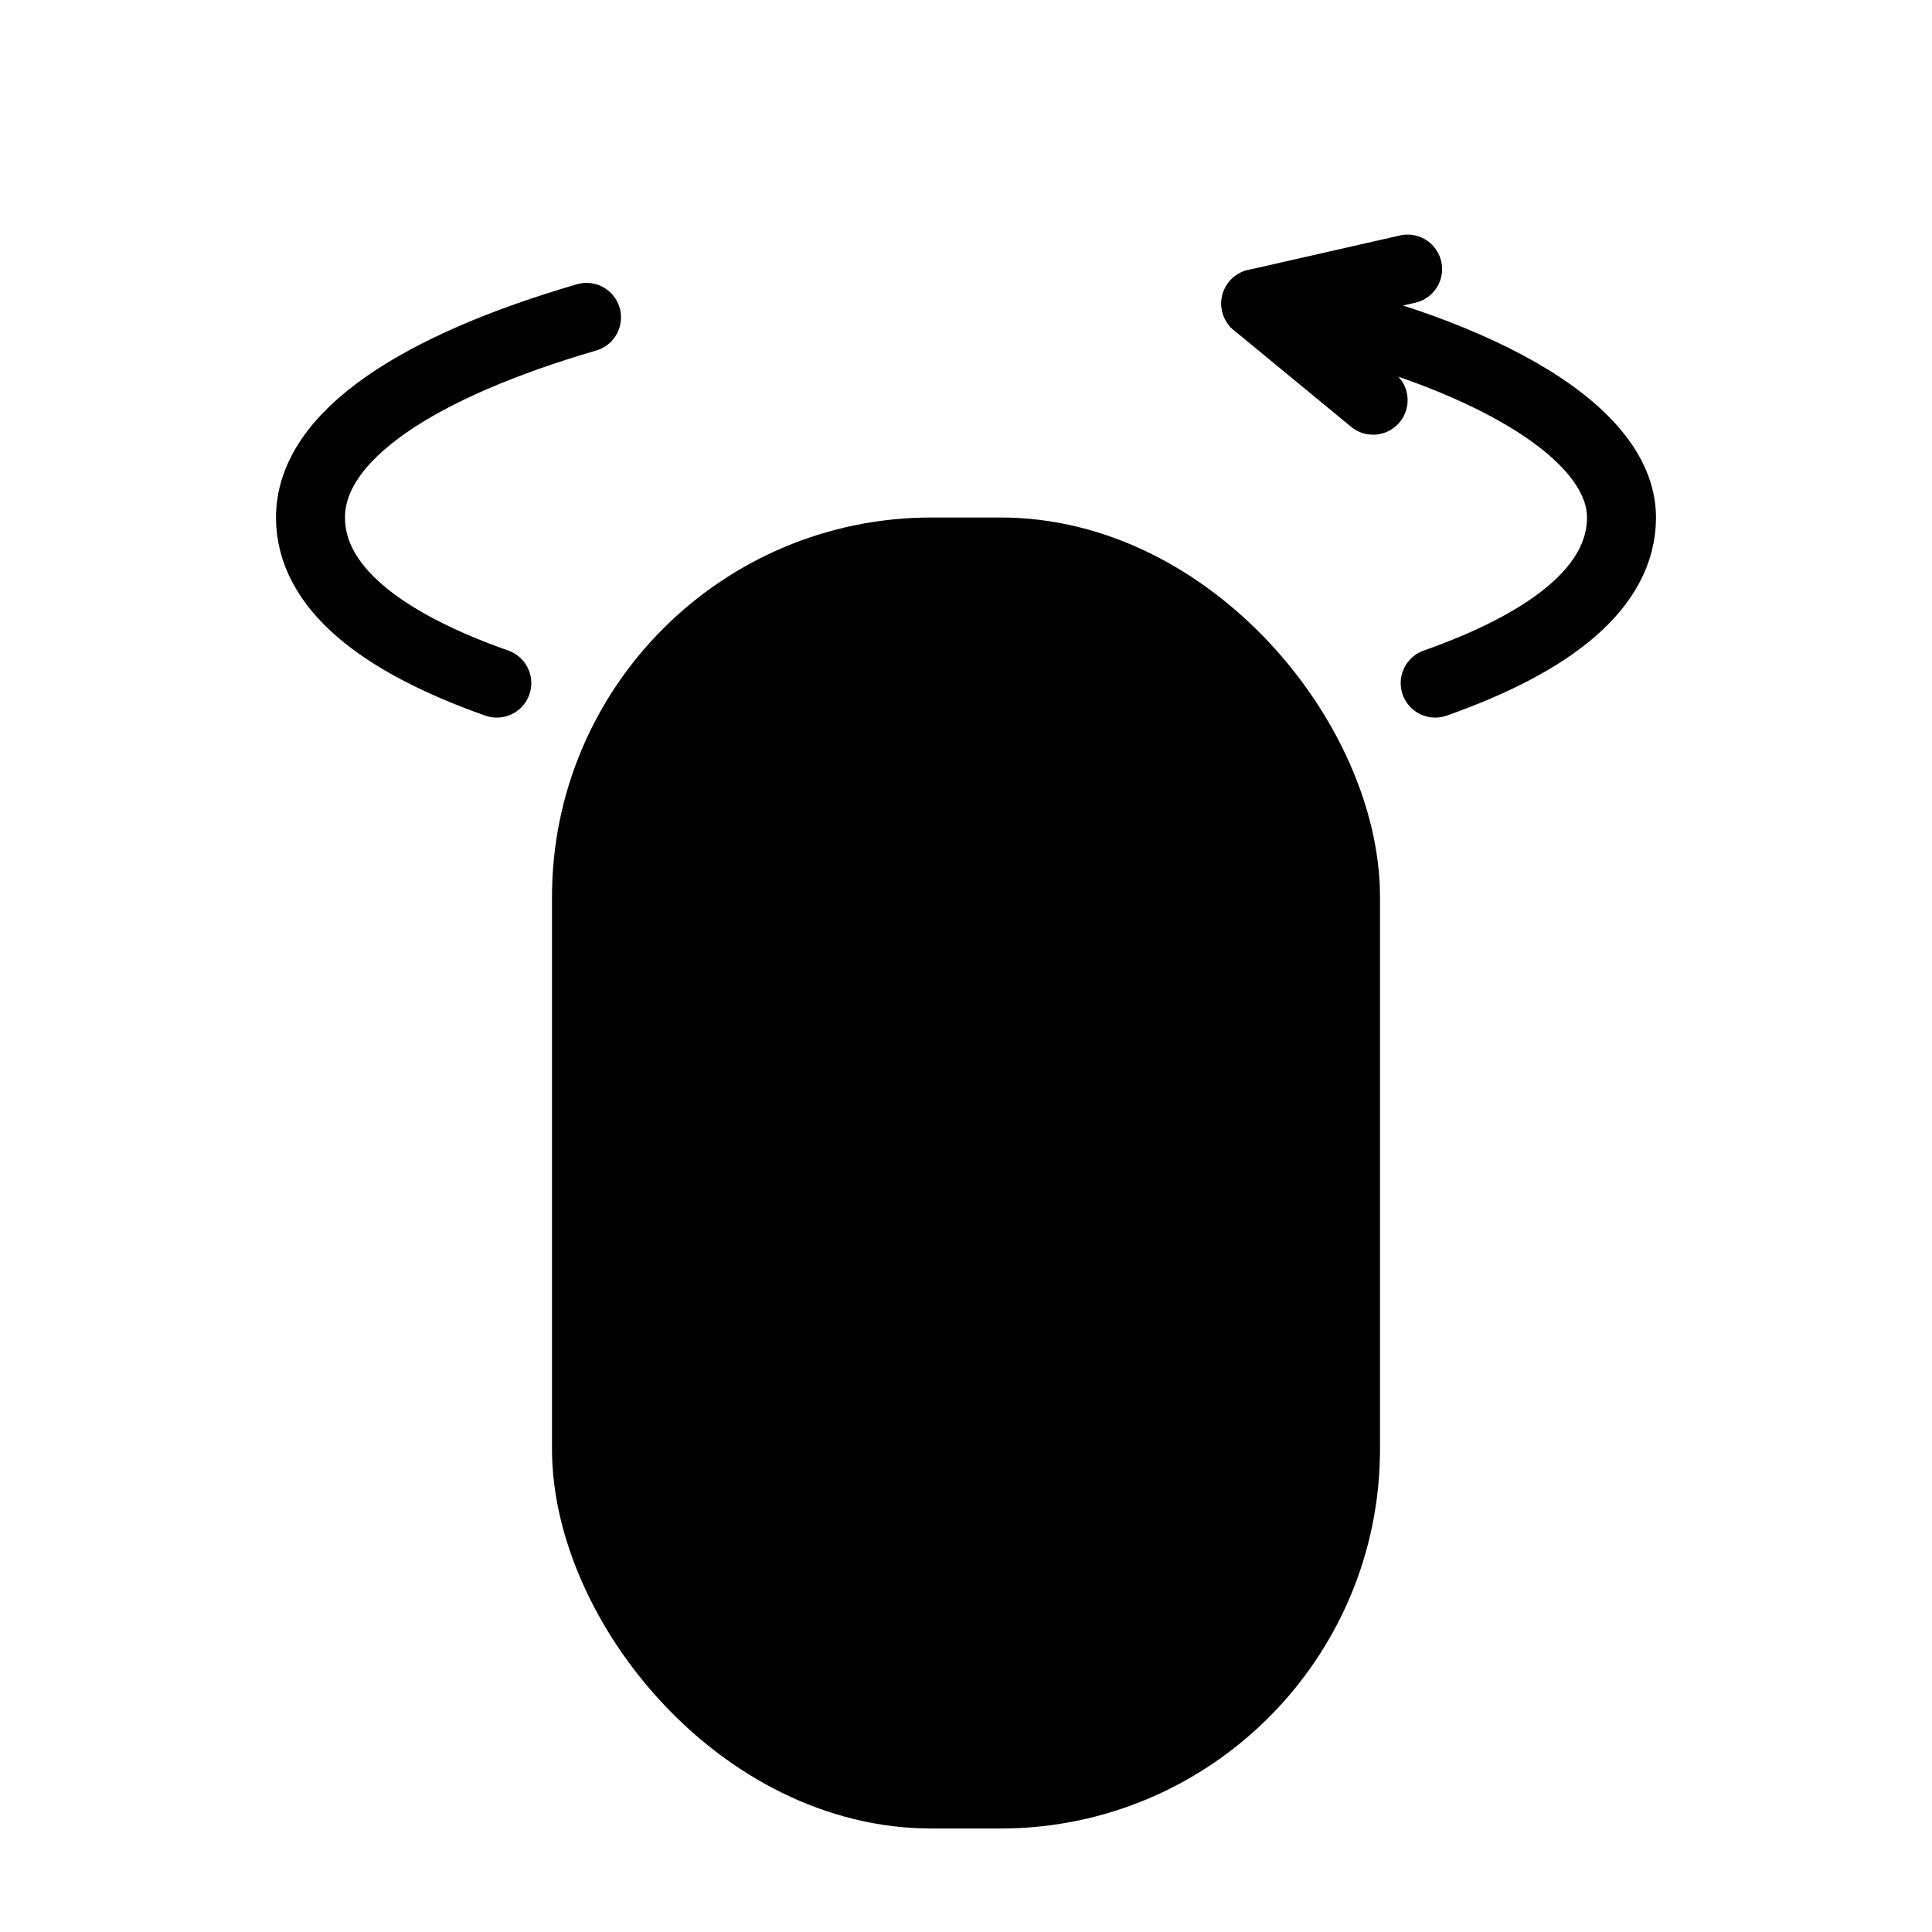 <svg xmlns="http://www.w3.org/2000/svg" viewBox="0 0 28 28">
	<style>
		.mouse {
			fill: hsl(209, 15%, 94%);
			stroke: hsl(209, 9%, 14%);
			stroke-linecap: round;
			stroke-linejoin: round;
		}
		.highlight {
			fill: hsla(209, 100%, 47%, 0.33);
		}
		.arrows {
			fill: none;
			stroke: hsl(209, 100%, 47%);
			stroke-linecap: round;
			stroke-linejoin: round;
		}
	</style>
	<rect class="mouse" x="8.5" y="8" width="11" height="18" rx="5" />
	<g class="arrows">
		<polyline points="19.9,5.8 18.2,4.4 20.4,3.9 " />
		<path d="M7.2,9.9C5.5,9.3,4.5,8.5,4.5,7.5c0-1.2,1.6-2.2,4-2.9" />
		<path d="M18.2,4.4c3.1,0.6,5.3,1.8,5.3,3.1c0,1-1,1.8-2.7,2.4" />
	</g>
	<path class="highlight" d="M13.5,8H14v6.5c0,0.6-0.4,1-1,1H8.5V13C8.5,10.2,10.7,8,13.5,8z"/>
	<line class="mouse" x1="14" y1="11" x2="14" y2="13"/>
</svg>